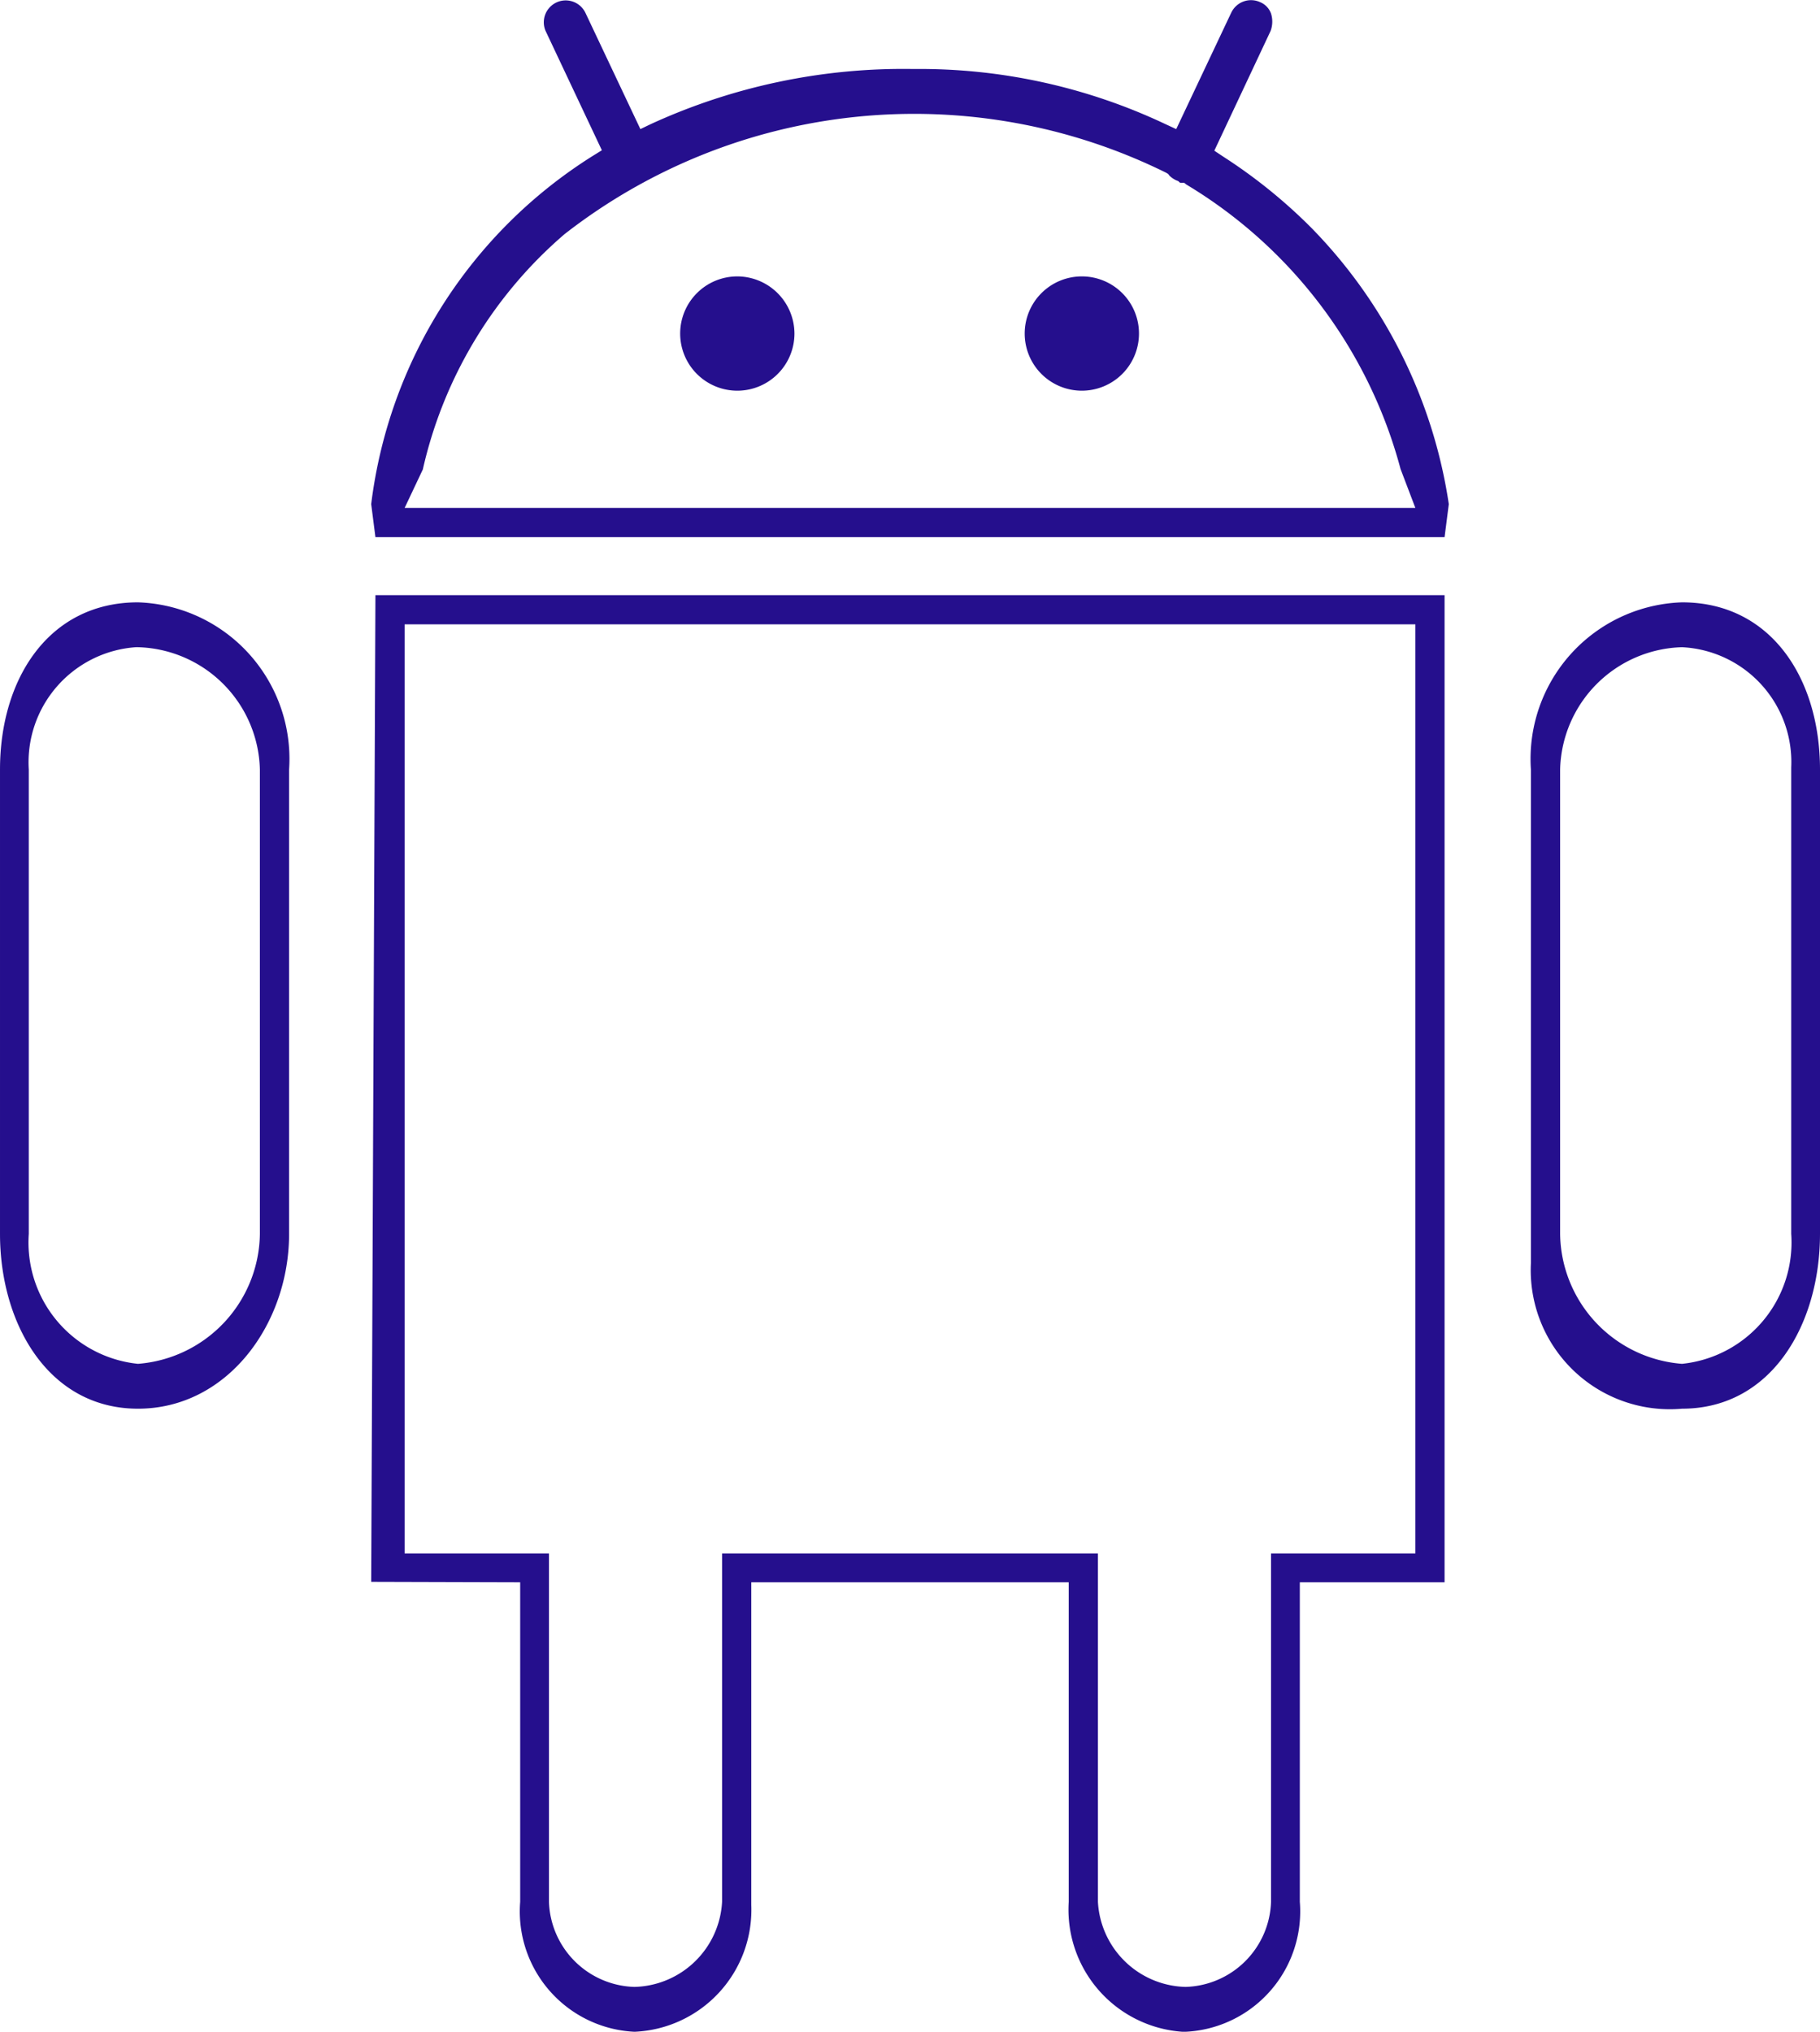 <svg xmlns="http://www.w3.org/2000/svg" width="43" height="48" viewBox="0 0 43 48">
  <defs>
    <style>
      .cls-1 {
        fill: #250f8d;
        fill-rule: evenodd;
      }
    </style>
  </defs>
  <path id="android.svg" class="cls-1" d="M1844.87,2130.69h25.26l0.1-.78a11.816,11.816,0,0,0-3.25-6.53,12.441,12.441,0,0,0-2.08-1.68l-0.21-.14,1.33-2.83a0.638,0.638,0,0,0,.01-0.41,0.461,0.461,0,0,0-.26-0.27,0.516,0.516,0,0,0-.68.25l-0.01.02-1.29,2.73-0.26-.12a13.584,13.584,0,0,0-5.95-1.3,14.3,14.3,0,0,0-6.2,1.3l-0.25.12-1.3-2.75a0.517,0.517,0,0,0-.94.43l1.33,2.82-0.21.13a11.353,11.353,0,0,0-5.24,8.23Zm1.12-1.6a10.323,10.323,0,0,1,3.35-5.56,13.43,13.43,0,0,1,14.21-1.45l0.05,0.03,0.03,0.04a0.572,0.572,0,0,0,.16.11l0.05,0.02,0.03,0.03a0.09,0.09,0,0,0,.05.01h0.06l0.05,0.04a11.209,11.209,0,0,1,5.06,6.72l0.35,0.92h-23.88Zm-6.73,3.14c-2.11,0-3.26,1.81-3.26,3.95v10.97c0,2.13,1.15,4.13,3.26,4.13s3.57-2,3.57-4.13v-10.97A3.7,3.7,0,0,0,1839.26,2132.23Zm2.88,14.92a3.12,3.12,0,0,1-2.88,3.07,2.882,2.882,0,0,1-2.58-3.07v-10.97a2.725,2.725,0,0,1,2.53-2.89h0.05a2.963,2.963,0,0,1,2.88,2.89v10.97Zm36.86-10.97c0-2.14-1.15-3.95-3.26-3.95a3.7,3.7,0,0,0-3.57,3.95v11.66a3.285,3.285,0,0,0,3.57,3.44c2.12,0,3.26-2,3.26-4.13v-10.97Zm-0.68,10.97a2.882,2.882,0,0,1-2.58,3.07,3.12,3.12,0,0,1-2.88-3.07v-10.97a2.963,2.963,0,0,1,2.88-2.89,2.716,2.716,0,0,1,2.58,2.84v11.02Zm-11.61,8.23h3.42v-23.32h-25.26l-0.1,23.31,3.52,0.01v7.55a2.846,2.846,0,0,0,2.7,3.07,2.884,2.884,0,0,0,2.76-3v-7.62h7.5v7.55a2.893,2.893,0,0,0,2.69,3.07h0.07a2.846,2.846,0,0,0,2.7-3.07v-7.55Zm-0.68-.68v8.23a2.08,2.08,0,0,1-2.02,2.01,2.125,2.125,0,0,1-2.07-2.01v-8.23h-8.88v8.23a2.125,2.125,0,0,1-2.07,2.01,2.08,2.08,0,0,1-2.02-2.01v-8.23h-3.41v-21.95h23.88v21.95h-3.41Zm-12.6-30.17a1.35,1.35,0,1,0,1.34,1.35h0A1.355,1.355,0,0,0,1853.43,2124.53Zm8.14,0a1.35,1.35,0,1,0,1.34,1.35h0a1.349,1.349,0,0,0-1.34-1.35h0Z" transform="translate(-1836 -2118)"/>
</svg>
